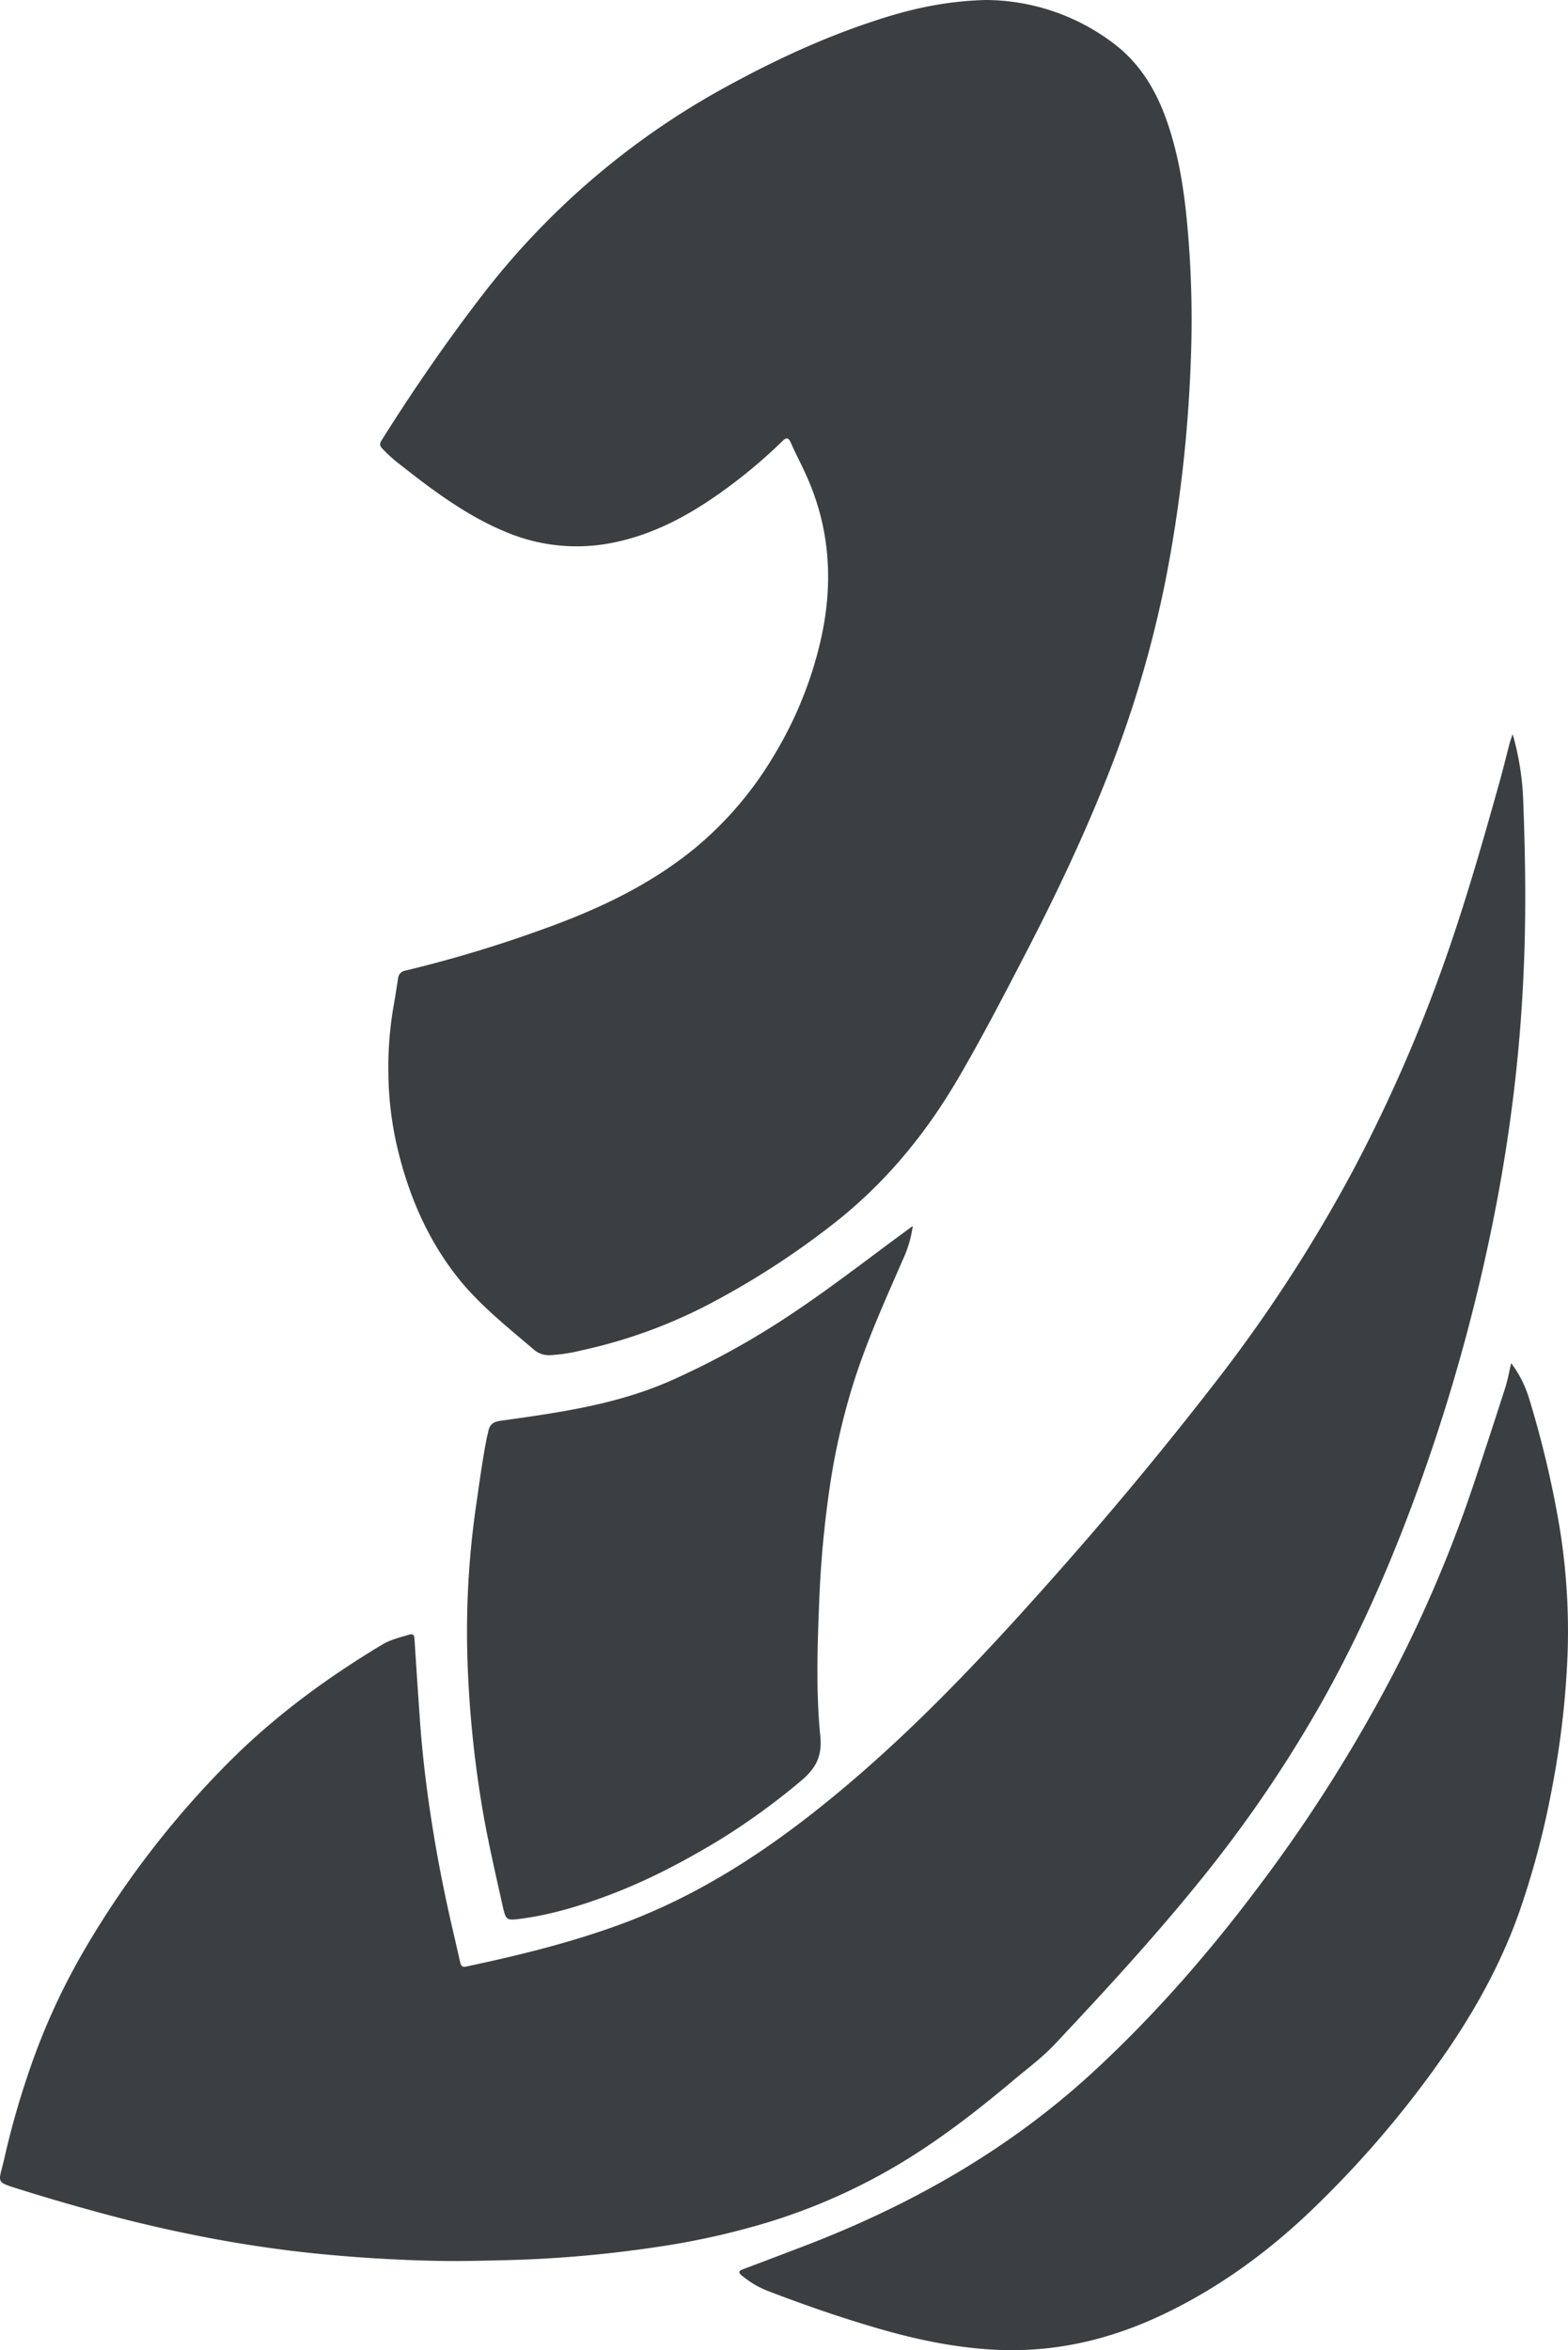 <svg xmlns="http://www.w3.org/2000/svg" viewBox="0 0 667.13 1000"><defs><style>.cls-1{fill:#3c3f41;}</style></defs><title>Fichier 4</title><g id="Calque_2" data-name="Calque 2"><g id="Calque_1-2" data-name="Calque 1"><path class="cls-1" d="M419.24,0a90.59,90.59,0,0,1,55.35,19.08c10.69,8.36,17.32,19.51,21.76,32.11,6,17,8.12,34.61,9.45,52.42a440.55,440.55,0,0,1,.94,47.19c-.53,15.93-1.62,31.82-3.41,47.67-1.87,16.57-4.36,33-7.62,49.36a483.65,483.65,0,0,1-25.44,84.75c-9.89,24.75-21.33,48.8-33.58,72.46-9.41,18.16-18.81,36.34-29.14,54-14.06,24-31.58,45.17-53.77,62.3a347,347,0,0,1-53.41,34.25,216,216,0,0,1-53.08,19,69.62,69.62,0,0,1-13,2,9.74,9.74,0,0,1-7-2.21c-11.78-10.11-24.05-19.68-33.6-32.15-12.68-16.55-20.39-35.28-25-55.46a144.82,144.82,0,0,1-3.45-30.56,152.7,152.7,0,0,1,2.38-29.1c.66-3.6,1.16-7.23,1.75-10.84a3.64,3.64,0,0,1,3.17-3.3,548.83,548.83,0,0,0,63-19.27c21.51-8,42-18,59.94-32.65a151.35,151.35,0,0,0,33.78-39.56,166.14,166.14,0,0,0,19.76-48.41c5.68-24.42,4.34-48.27-6.19-71.28-2-4.48-4.36-8.84-6.33-13.35-1-2.38-1.91-2.44-3.69-.69a219.8,219.8,0,0,1-26.09,21.76c-13.77,9.84-28.49,17.74-45.2,21.24a77.45,77.45,0,0,1-46.52-4.51c-16.68-6.92-30.9-17.67-44.94-28.7a64.06,64.06,0,0,1-7.45-6.73c-1.1-1.18-1.14-2.06-.22-3.52,13-20.7,26.84-40.85,41.71-60.29A331.16,331.16,0,0,1,309.74,36.49C329.66,25.63,350.13,16.09,371.69,9,386.27,4.14,401.1.52,419.24,0Z"/><path class="cls-1" d="M643.59,312.39a117.24,117.24,0,0,1,4.51,28.79c.77,20.46,1.14,40.92.55,61.38-.56,19.39-1.89,38.73-4.09,58s-5.21,38.41-9,57.43a790,790,0,0,1-30.44,110.47c-11.66,32.86-25.39,64.82-42.45,95.27a550.2,550.2,0,0,1-52.44,76.9c-19.42,24-40.34,46.72-61.49,69.2-5.29,5.63-11.62,10.3-17.56,15.3-15.11,12.7-30.67,24.8-47.6,35.05a252.58,252.58,0,0,1-57.27,25.51,325.23,325.23,0,0,1-47.21,10.43,515.59,515.59,0,0,1-64.21,5.56c-9.87.23-19.73.49-29.59.28q-23.73-.52-47.38-2.76-23.5-2.25-46.67-6.56-23.95-4.45-47.48-10.8c-11.52-3.13-23-6.42-34.39-10-11.93-3.76-10-2.55-7.53-13.5a356.57,356.57,0,0,1,11.59-40.13,281.21,281.21,0,0,1,21.77-47.37,395.64,395.64,0,0,1,61.86-80.78c19.58-19.68,41.73-36,65.51-50.28,3.58-2.15,7.55-3.06,11.46-4.25,1.7-.52,2.21.18,2.31,1.83q1.12,17.58,2.36,35.16c.88,12.35,2.29,24.65,4.08,36.9,2.13,14.52,4.8,29,7.94,43.29,1.63,7.47,3.43,14.91,5.1,22.37.35,1.57,1.07,2,2.65,1.63,22.45-4.76,44.68-10.22,66.26-18.21,37.27-13.8,69.15-36.14,99-61.8,31.77-27.31,60.12-58,87.79-89.33Q485,629.5,516,589.56a637.81,637.81,0,0,0,59.44-91.13,653.9,653.9,0,0,0,37-83.25c9.89-27.09,17.81-54.79,25.58-82.53,1.58-5.65,2.95-11.36,4.44-17C642.81,314.52,643.23,313.46,643.59,312.39Z"/><path class="cls-1" d="M642.95,580a48.05,48.05,0,0,1,7.52,14.69,431.51,431.51,0,0,1,13,54.67,275.21,275.21,0,0,1,3.44,55.49,379.74,379.74,0,0,1-6.55,55.82,362.11,362.11,0,0,1-13.83,52.49c-7.17,20.43-17.3,39.3-29.34,57.22a436.13,436.13,0,0,1-55.82,66.77c-19.22,19-40.66,35.06-65.06,46.92-22.42,10.9-46,16.77-71.08,15.8-17.8-.69-35.12-4.32-52.16-9.3C357.39,986,342,980.65,326.7,974.77a39.54,39.54,0,0,1-11.05-6.54c-1.62-1.34-1.39-2,.45-2.69q12.77-4.8,25.51-9.68c45.79-17.47,87.76-41.23,123.94-74.69,25.6-23.67,48.41-49.8,69.33-77.62a649.79,649.79,0,0,0,57.89-91.34,565.28,565.28,0,0,0,34.61-81.86q6.6-19.83,13-39.72C641.39,587.46,642,584.16,642.95,580Z"/><path class="cls-1" d="M388.34,521.63a48.43,48.43,0,0,1-3.28,12.22c-7.86,18.06-16.07,36-22,54.83a288.45,288.45,0,0,0-9.8,42.5,452.21,452.21,0,0,0-4.72,50.35c-.76,19.09-1.41,38.25.48,57.22.89,8.88-2.24,14-8.35,19.08a291.46,291.46,0,0,1-34.88,25.25c-15.28,9.21-31,17.47-47.81,23.68-11.7,4.34-23.62,7.93-36,9.59-6.47.87-6.73.87-8.16-5.56-3.1-14-6.36-27.95-8.73-42.11a472.88,472.88,0,0,1-6.16-61.28,374.15,374.15,0,0,1,3.67-67.08c1.38-9.54,2.66-19.08,4.51-28.55.16-.82.42-1.63.58-2.45.59-3,1.78-4.32,5.44-4.83,24.68-3.44,49.39-6.86,72.51-17.14a343.07,343.07,0,0,0,45.57-24.63c15.57-10,30.27-21.12,45.07-32.17C380,527.77,383.8,525,388.34,521.63Z"/></g></g></svg>